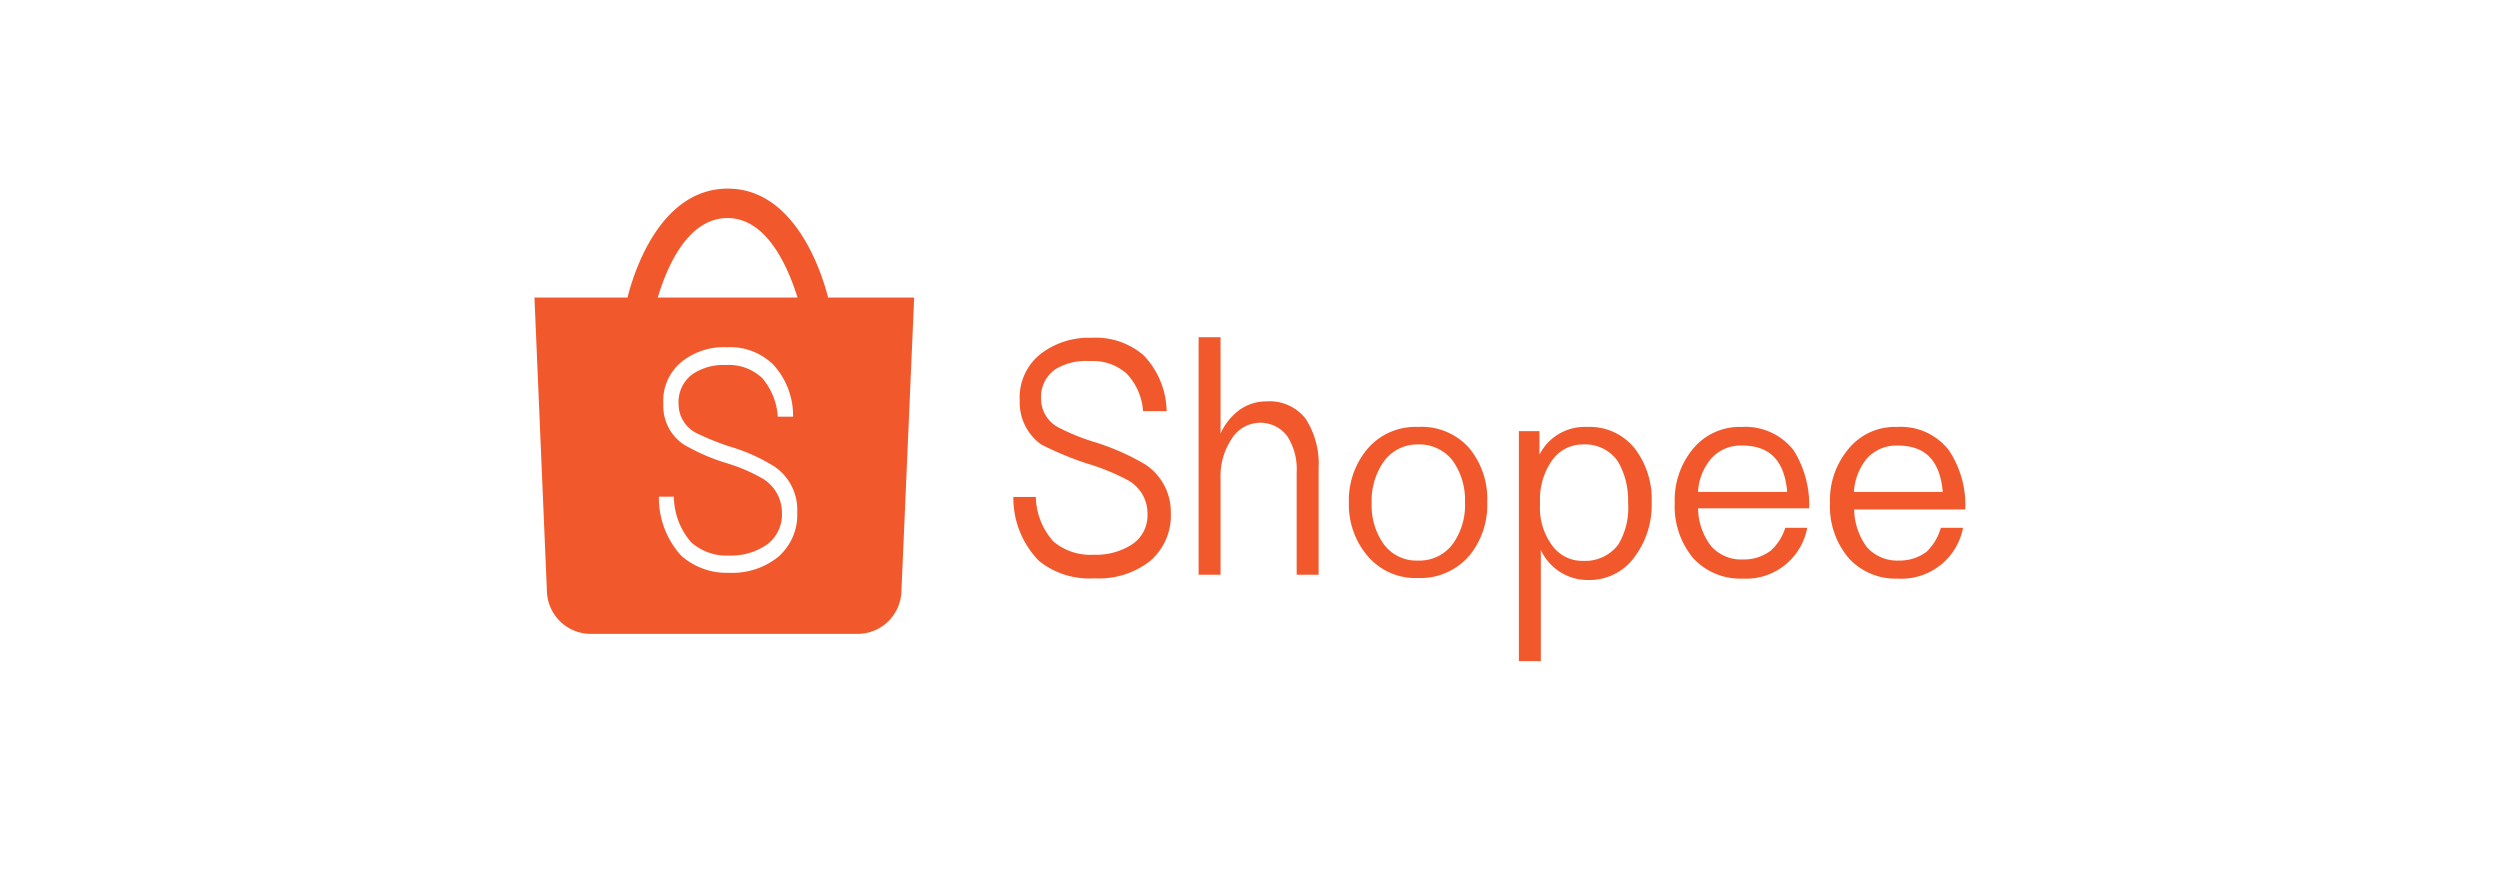 <?xml version="1.0" standalone="no"?><!DOCTYPE svg PUBLIC "-//W3C//DTD SVG 1.1//EN" "http://www.w3.org/Graphics/SVG/1.1/DTD/svg11.dtd"><svg t="1650937247850" class="icon" viewBox="0 0 2880 1024" version="1.1" xmlns="http://www.w3.org/2000/svg" p-id="2188" xmlns:xlink="http://www.w3.org/1999/xlink" width="562.5" height="200"><defs><style type="text/css">@font-face { font-family: feedback-iconfont; src: url("//at.alicdn.com/t/font_1031158_u69w8yhxdu.woff2?t=1630033759944") format("woff2"), url("//at.alicdn.com/t/font_1031158_u69w8yhxdu.woff?t=1630033759944") format("woff"), url("//at.alicdn.com/t/font_1031158_u69w8yhxdu.ttf?t=1630033759944") format("truetype"); }
</style></defs><path d="M838.4 217.28c-77.76 0-108.16 96-115.52 125.44h-107.2l14.4 339.2a50.56 50.56 0 0 0 50.24 48.32h307.84a50.56 50.56 0 0 0 50.24-48.32l14.72-339.2h-99.2c-7.04-28.16-37.76-125.44-115.52-125.44zM896 641.92a84.16 84.16 0 0 1-56 17.92 78.72 78.72 0 0 1-55.36-19.84 98.88 98.88 0 0 1-25.6-67.84h17.28a81.28 81.28 0 0 0 19.84 52.48 61.44 61.44 0 0 0 43.84 15.36 72.32 72.32 0 0 0 44.16-13.12 42.88 42.88 0 0 0 16.64-35.2 46.08 46.08 0 0 0-21.12-39.68 195.2 195.2 0 0 0-45.12-19.2 234.88 234.88 0 0 1-47.04-20.8 53.44 53.44 0 0 1-23.36-46.72 57.92 57.92 0 0 1 22.08-49.28 77.76 77.76 0 0 1 51.2-16 71.04 71.04 0 0 1 53.12 19.84 86.4 86.4 0 0 1 23.04 60.16H896a75.84 75.84 0 0 0-17.92-44.48 56 56 0 0 0-41.28-15.04 64 64 0 0 0-39.04 10.56 40 40 0 0 0-16 35.2 37.44 37.44 0 0 0 19.2 32 310.4 310.4 0 0 0 39.04 16 201.28 201.28 0 0 1 52.8 23.68 60.16 60.16 0 0 1 25.6 52.16 64 64 0 0 1-22.4 51.84z m-138.24-299.2c8.64-28.8 32-91.52 80.32-91.52s72 64 80.64 91.52zM1319.36 535.04a275.84 275.84 0 0 0-58.88-25.92 239.04 239.04 0 0 1-41.6-16.96 37.12 37.12 0 0 1-19.52-32 38.72 38.72 0 0 1 16.64-34.88 66.88 66.88 0 0 1 39.04-9.28 58.56 58.56 0 0 1 42.88 14.4 69.76 69.76 0 0 1 18.88 43.2H1344a96 96 0 0 0-26.24-64 84.16 84.16 0 0 0-60.16-20.48 91.2 91.2 0 0 0-57.92 17.92 64 64 0 0 0-24.96 54.72 59.52 59.52 0 0 0 24.64 50.24 377.28 377.28 0 0 0 52.16 21.76 256 256 0 0 1 48 19.52 43.84 43.84 0 0 1 22.4 39.36 40 40 0 0 1-16.96 33.92 75.84 75.84 0 0 1-45.12 12.48 65.92 65.92 0 0 1-46.08-15.04 79.04 79.04 0 0 1-20.48-51.52h-25.92a104 104 0 0 0 29.44 73.6 92.48 92.48 0 0 0 64 20.16 96 96 0 0 0 64-19.84 69.12 69.12 0 0 0 24-55.68 65.6 65.6 0 0 0-29.44-55.68zM1458.88 462.4a52.8 52.8 0 0 0-29.76 8.96 67.84 67.84 0 0 0-23.04 28.16v-111.04h-25.28v273.6h25.28v-111.04a76.8 76.8 0 0 1 12.8-45.44 38.72 38.72 0 0 1 64-3.2 70.08 70.08 0 0 1 10.88 41.6v118.08h25.28v-122.56a96 96 0 0 0-15.04-57.28 52.48 52.48 0 0 0-45.12-19.84zM1633.6 491.84a72.32 72.32 0 0 0-58.56 25.6 91.84 91.84 0 0 0-21.12 62.08 90.88 90.88 0 0 0 21.12 60.48 72.64 72.64 0 0 0 58.56 25.92A74.56 74.56 0 0 0 1692.8 640a92.16 92.16 0 0 0 20.48-61.76 91.52 91.52 0 0 0-20.8-62.08 72.96 72.96 0 0 0-58.88-24.32z m40.96 133.44a47.68 47.68 0 0 1-40.96 20.48 46.72 46.72 0 0 1-40.64-20.48 76.48 76.48 0 0 1-12.8-45.76 78.4 78.4 0 0 1 12.8-46.08 47.36 47.36 0 0 1 40.64-21.44 48.32 48.32 0 0 1 40.96 20.16 78.4 78.4 0 0 1 13.12 46.08 77.44 77.44 0 0 1-13.12 47.04zM1828.16 491.84a58.24 58.24 0 0 0-54.72 32v-27.2h-23.68v264.96h25.28v-128a59.52 59.52 0 0 0 54.4 34.56 64 64 0 0 0 54.72-28.16 99.2 99.2 0 0 0 18.56-61.12 96 96 0 0 0-18.88-61.44 66.24 66.24 0 0 0-55.68-25.6z m36.16 135.36a47.36 47.36 0 0 1-40.32 18.88 42.56 42.56 0 0 1-35.84-17.6 72.96 72.96 0 0 1-14.08-47.04v-3.2a78.08 78.08 0 0 1 12.48-45.76A43.2 43.2 0 0 1 1824 512a45.44 45.44 0 0 1 40 19.84 88 88 0 0 1 11.52 47.04 81.6 81.6 0 0 1-11.2 48.32zM2066.24 518.72a70.4 70.4 0 0 0-59.84-26.88 69.44 69.44 0 0 0-56.64 25.92 92.48 92.48 0 0 0-20.48 61.44 93.44 93.44 0 0 0 21.44 64 73.92 73.92 0 0 0 56.64 23.36A71.68 71.68 0 0 0 2081.92 608h-25.28a58.88 58.88 0 0 1-16.64 26.24 50.56 50.56 0 0 1-32 10.24 46.08 46.08 0 0 1-36.8-15.36 72.96 72.96 0 0 1-15.04-43.52h128a118.08 118.08 0 0 0-17.92-66.88z m-110.08 48a64 64 0 0 1 15.68-39.04 45.44 45.44 0 0 1 35.2-14.4c32 0 48.64 17.6 51.84 53.44zM2219.52 635.52a51.2 51.2 0 0 1-32 10.24 46.72 46.72 0 0 1-36.8-15.36 75.2 75.2 0 0 1-14.72-43.52h128a113.6 113.6 0 0 0-18.88-68.16 70.08 70.08 0 0 0-59.84-26.88 68.8 68.8 0 0 0-56.32 25.92 91.2 91.2 0 0 0-20.8 61.44 91.84 91.84 0 0 0 21.76 64 72.96 72.96 0 0 0 56.32 23.36A72.32 72.32 0 0 0 2261.44 608h-25.6a61.44 61.44 0 0 1-16.32 27.52z m-68.48-107.84a46.08 46.08 0 0 1 35.2-14.4c32 0 48.64 17.6 51.84 53.44h-102.4a67.52 67.52 0 0 1 15.36-39.04z" fill="#F1592D" p-id="2189"></path></svg>